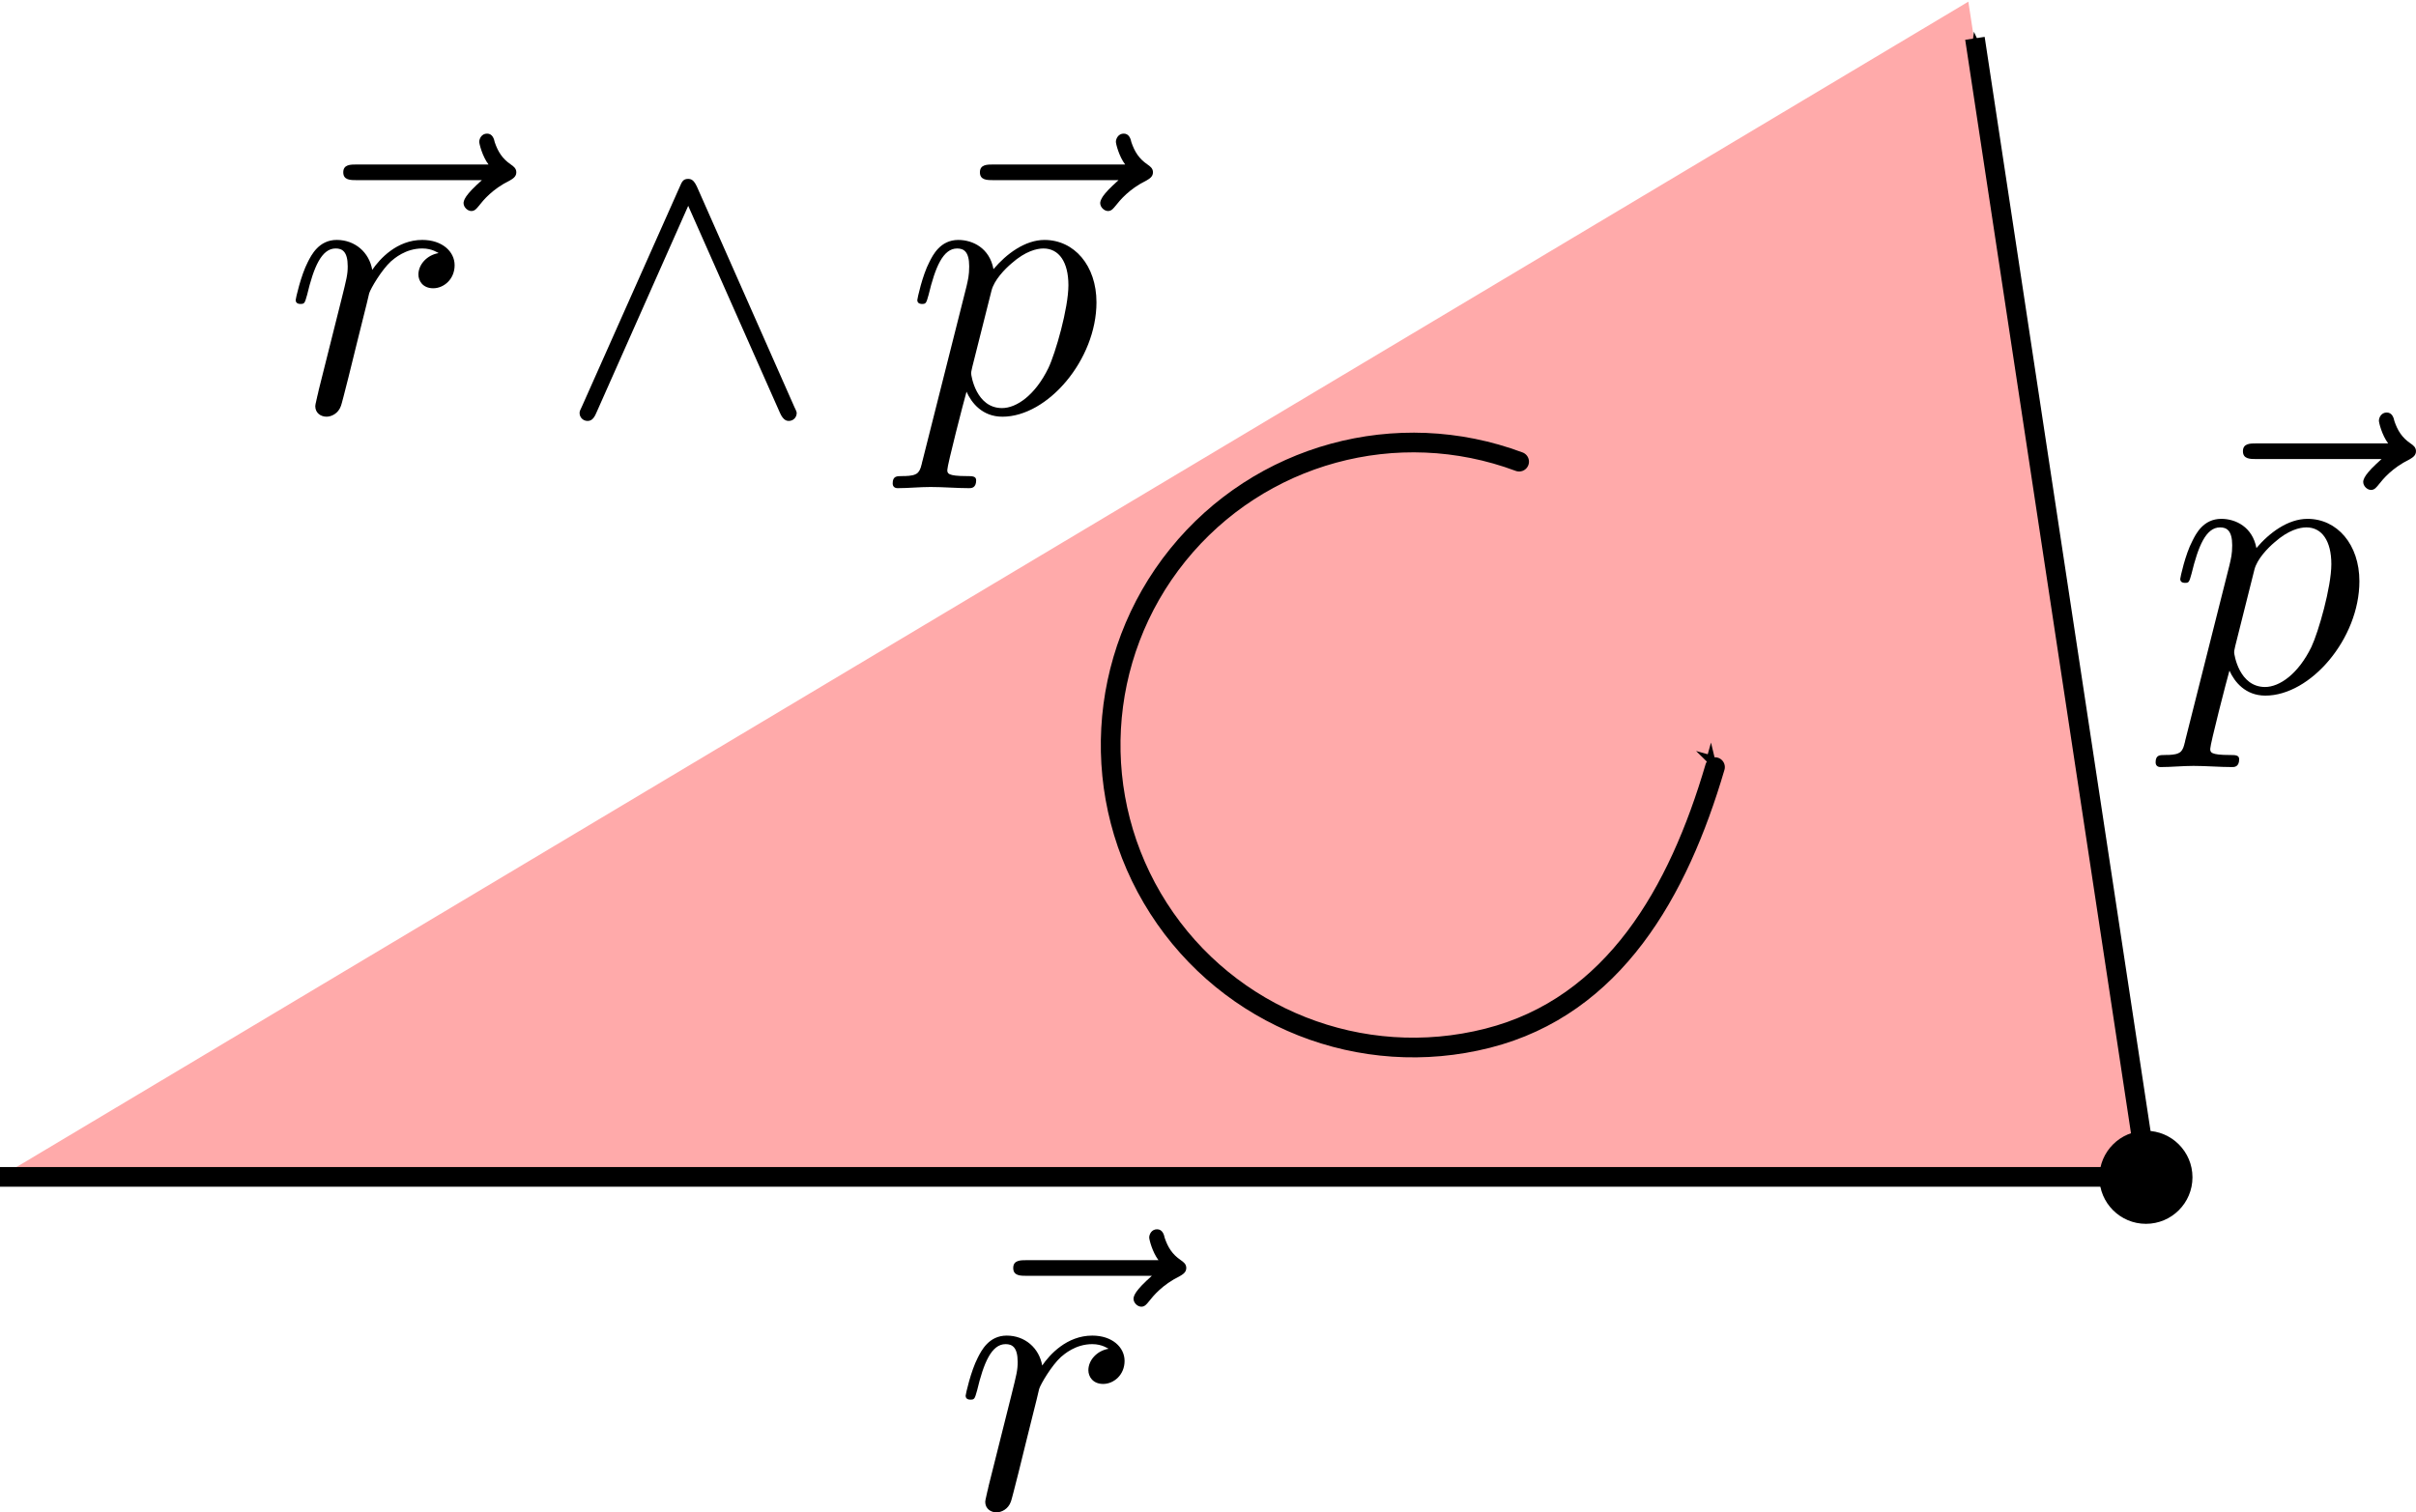 <svg height="43.429mm" viewBox="0 0 69.358 43.429" width="69.358mm" xmlns="http://www.w3.org/2000/svg" xmlns:xlink="http://www.w3.org/1999/xlink"><marker id="a" orient="auto" overflow="visible" refX="0" refY="0"><path d="m0 0 5-5-17.5 5 17.5 5z" fill-rule="evenodd" stroke="#000" stroke-width="1pt" transform="matrix(.4 0 0 .4 4 0)"/></marker><marker id="b" orient="auto" overflow="visible" refX="0" refY="0"><path d="m0 0 5-5-17.5 5 17.5 5z" fill-rule="evenodd" stroke="#000" stroke-width="1pt" transform="matrix(-.4 0 0 -.4 -4 0)"/></marker><marker id="c" orient="auto" overflow="visible" refX="0" refY="0"><path d="m0 0 5-5-17.5 5 17.5 5z" fill-rule="evenodd" stroke="#000" stroke-width="1pt" transform="matrix(-.4 0 0 -.4 -4 0)"/></marker><g transform="translate(-54.807 -115.605)"><path d="m54.807 149.4 61.657.035-5.15-33.782z" fill="#faa"/><path d="m54.807 149.4h60.665" fill="none" marker-end="url(#c)" stroke="#000" stroke-width=".565"/><path d="m116.464 149.436-4.961-32.73" fill="none" marker-end="url(#b)" stroke="#000" stroke-width=".565"/><g fill="#000" fill-rule="evenodd" stroke="none" stroke-miterlimit="10.433"><g transform="matrix(.225 0 0 -.225 -20.285 250.305)"><path d="m480.71 435.84-.07-.06-.07-.07-.08-.07-.08-.07-.08-.08-.09-.08-.09-.09-.1-.08-.09-.09-.1-.1-.19-.19-.2-.19-.19-.21-.09-.1-.09-.1-.09-.1-.08-.11-.08-.1-.08-.1-.07-.1-.06-.1-.06-.1-.06-.1-.04-.1-.04-.09-.03-.09-.02-.1-.02-.08v-.09c0-.5.5-1 1-1 .45 0 .7.36.95.66.59.75 1.73 2.14 3.94 3.23.34.21.84.46.84 1.05 0 .5-.34.75-.7 1-1.1.75-1.64 1.64-2.05 2.83-.09.45-.3 1.11-.98 1.11-.71 0-1-.66-1-1.05 0-.25.39-1.84 1.18-2.89h-16.78c-.84 0-1.75 0-1.75-1s.91-1 1.75-1z"/><path d="m459.91 409.14-.02-.07-.01-.08-.02-.07-.02-.08-.03-.16-.04-.16-.04-.16-.04-.16-.03-.16-.04-.16-.02-.08-.01-.07-.02-.07-.01-.07-.02-.07-.01-.07-.02-.06-.01-.06-.01-.06-.01-.05-.01-.05v-.04l-.01-.04v-.04l-.01-.03v-.02c0-.89.71-1.35 1.44-1.35.61 0 1.5.39 1.84 1.39.11.21 1.8 6.99 2 7.88.39 1.64 1.3 5.12 1.6 6.48.2.64 1.59 2.99 2.78 4.08.41.34 1.84 1.64 4 1.64 1.28 0 2.03-.59 2.08-.59-1.49-.25-2.58-1.46-2.58-2.74 0-.79.55-1.75 1.89-1.75s2.73 1.14 2.73 2.94c0 1.75-1.59 3.23-4.12 3.23-3.25 0-5.44-2.43-6.39-3.82-.39 2.23-2.19 3.82-4.53 3.82-2.28 0-3.24-1.93-3.69-2.82-.89-1.71-1.55-4.69-1.55-4.85 0-.5.5-.5.61-.5.5 0 .55.07.85 1.16.84 3.53 1.84 5.92 3.64 5.92.84 0 1.54-.39 1.54-2.28 0-1.05-.15-1.61-.79-4.19z"/></g><g transform="matrix(.225 0 0 -.225 14.558 226.851)"><path d="m482.75 435.84-.07-.06-.07-.07-.08-.07-.08-.07-.08-.08-.09-.08-.09-.09-.1-.08-.09-.09-.1-.1-.19-.19-.2-.19-.19-.21-.09-.1-.09-.1-.09-.1-.08-.11-.08-.1-.08-.1-.07-.1-.06-.1-.06-.1-.06-.1-.04-.1-.04-.09-.03-.09-.03-.1-.01-.08v-.09c0-.5.5-1 1-1 .45 0 .7.36.95.66.59.75 1.73 2.14 3.94 3.23.34.21.84.46.84 1.05 0 .5-.34.75-.7 1-1.1.75-1.64 1.64-2.05 2.83-.09.45-.3 1.11-.98 1.11-.71 0-1-.66-1-1.05 0-.25.39-1.84 1.18-2.89h-16.78c-.84 0-1.75 0-1.75-1s.91-1 1.75-1z"/><path d="m457.75 400.12-.04-.15-.03-.15-.03-.14-.04-.13-.03-.13-.03-.11-.04-.12-.03-.1-.04-.1-.04-.09-.05-.09-.04-.08-.05-.07-.05-.07-.06-.07-.06-.06-.07-.05-.08-.05-.08-.04-.08-.04-.1-.04-.1-.03-.11-.03-.11-.02-.13-.02-.07-.01-.06-.01-.08-.01-.07-.01h-.08l-.08-.01h-.08l-.08-.01h-.09-.09-.09-.1l-.1-.01h-.1c-.59 0-1.14 0-1.14-.93 0-.41.25-.61.64-.61 1.36 0 2.8.15 4.19.15 1.64 0 3.34-.15 4.94-.15.25 0 .89 0 .89 1 0 .54-.5.54-1.19.54-2.5 0-2.5.36-2.5.8 0 .61 2.09 8.72 2.45 9.97.64-1.44 2.04-3.19 4.58-3.19l-.04 1.1c-3.3 0-3.94 4.14-3.94 4.43 0 .1 0 .21.14.8l2.45 9.77c.35 1.34 1.69 2.73 2.58 3.48 1.75 1.55 3.2 1.89 4.05 1.89 1.98 0 3.18-1.73 3.18-4.69 0-2.93-1.64-8.65-2.54-10.56-1.69-3.48-4.08-5.12-5.92-5.12l.04-1.1c5.78 0 12 7.27 12 14.6 0 4.68-2.83 7.96-6.62 7.96-2.49 0-4.88-1.78-6.52-3.73-.5 2.69-2.64 3.73-4.48 3.73-2.3 0-3.25-1.93-3.69-2.82-.91-1.71-1.55-4.69-1.55-4.85 0-.5.5-.5.6-.5.5 0 .54.07.84 1.16.86 3.53 1.84 5.92 3.64 5.92.84 0 1.55-.39 1.55-2.28 0-1.16-.16-1.7-.35-2.55z"/></g><g transform="matrix(.225 0 0 -.225 -39.518 218.842)"><path d="m480.71 435.84-.07-.06-.07-.07-.08-.07-.08-.07-.08-.08-.09-.08-.09-.09-.1-.08-.09-.09-.1-.1-.19-.19-.2-.19-.19-.21-.09-.1-.09-.1-.09-.1-.08-.11-.08-.1-.08-.1-.07-.1-.06-.1-.06-.1-.06-.1-.04-.1-.04-.09-.03-.09-.02-.1-.02-.08v-.09c0-.5.5-1 1-1 .45 0 .7.36.95.66.59.75 1.73 2.14 3.94 3.23.34.21.84.46.84 1.05 0 .5-.34.75-.7 1-1.1.75-1.64 1.64-2.05 2.83-.09.45-.3 1.11-.98 1.11-.71 0-1-.66-1-1.05 0-.25.39-1.84 1.18-2.89h-16.78c-.84 0-1.75 0-1.75-1s.91-1 1.75-1z"/><path d="m459.91 409.14-.02-.07-.01-.08-.02-.07-.02-.08-.03-.16-.04-.16-.04-.16-.04-.16-.03-.16-.04-.16-.02-.08-.01-.07-.02-.07-.01-.07-.02-.07-.01-.07-.02-.06-.01-.06-.01-.06-.01-.05-.01-.05v-.04l-.01-.04v-.04l-.01-.03v-.02c0-.89.71-1.35 1.44-1.35.61 0 1.5.39 1.84 1.39.11.21 1.8 6.99 2 7.88.39 1.64 1.3 5.12 1.6 6.48.2.64 1.59 2.99 2.78 4.08.41.34 1.84 1.64 4 1.64 1.28 0 2.03-.59 2.08-.59-1.49-.25-2.58-1.46-2.58-2.74 0-.79.55-1.75 1.89-1.75s2.73 1.14 2.73 2.94c0 1.75-1.59 3.23-4.12 3.23-3.25 0-5.44-2.43-6.39-3.82-.39 2.23-2.19 3.82-4.53 3.82-2.28 0-3.24-1.93-3.69-2.82-.89-1.71-1.55-4.69-1.55-4.85 0-.5.5-.5.61-.5.5 0 .55.07.85 1.16.84 3.53 1.84 5.92 3.64 5.92.84 0 1.54-.39 1.54-2.28 0-1.05-.15-1.61-.79-4.19z"/><path d="m508.17 434.95-.04.08-.03.07-.04.07-.04.07-.03.06-.03.06-.04.06-.03.05-.04.05-.03.05-.04.04-.03.04-.03.04-.04.04-.03.03-.03.03-.04.03-.03.02-.04.03-.03.02-.04.02-.03.01-.04.02-.03.01-.04.01-.04.01-.04.01-.03.01h-.04-.04l-.04.01h-.04c-.66 0-.8-.36-1.1-1.05l-12.4-27.86c-.3-.64-.36-.73-.36-.98 0-.55.45-1 1-1 .34 0 .75.09 1.14 1.04l11.72 26.41 11.7-26.41c.45-1.04.95-1.04 1.14-1.04.56 0 1 .45 1 1 0 .09 0 .18-.3.79z"/><path d="m561.94 435.84-.07-.06-.07-.07-.08-.07-.08-.07-.08-.08-.09-.08-.09-.09-.09-.08-.1-.09-.1-.1-.19-.19-.2-.19-.19-.21-.09-.1-.09-.1-.09-.1-.08-.11-.08-.1-.08-.1-.07-.1-.06-.1-.06-.1-.05-.1-.05-.1-.04-.09-.03-.09-.02-.1-.02-.08v-.09c0-.5.5-1 1-1 .45 0 .7.36.95.66.6.75 1.73 2.14 3.94 3.23.34.21.84.46.84 1.05 0 .5-.34.75-.7 1-1.1.75-1.64 1.64-2.05 2.83-.09.45-.3 1.11-.98 1.11-.7 0-1-.66-1-1.05 0-.25.39-1.84 1.18-2.89h-16.78c-.84 0-1.75 0-1.75-1s.91-1 1.75-1z"/><path d="m536.95 400.12-.04-.15-.04-.15-.03-.14-.03-.13-.04-.13-.03-.11-.03-.12-.04-.1-.04-.1-.04-.09-.04-.09-.05-.08-.05-.07-.05-.07-.06-.07-.06-.06-.07-.05-.07-.05-.08-.04-.09-.04-.09-.04-.1-.03-.11-.03-.12-.02-.12-.02-.07-.01-.07-.01-.07-.01-.07-.01h-.08l-.08-.01h-.08l-.09-.01h-.08-.09-.1-.09l-.1-.01h-.1c-.6 0-1.14 0-1.14-.93 0-.41.25-.61.64-.61 1.36 0 2.79.15 4.19.15 1.64 0 3.34-.15 4.93-.15.25 0 .89 0 .89 1 0 .54-.5.54-1.18.54-2.5 0-2.5.36-2.5.8 0 .61 2.09 8.72 2.45 9.97.64-1.44 2.03-3.19 4.58-3.19l-.05 1.1c-3.3 0-3.94 4.14-3.94 4.43 0 .1 0 .21.14.8l2.46 9.77c.34 1.34 1.68 2.73 2.57 3.48 1.75 1.55 3.21 1.89 4.05 1.89 1.99 0 3.19-1.73 3.19-4.69 0-2.93-1.64-8.65-2.55-10.56-1.69-3.48-4.08-5.12-5.92-5.12l.05-1.1c5.78 0 12 7.27 12 14.6 0 4.68-2.83 7.96-6.63 7.96-2.48 0-4.87-1.78-6.51-3.73-.5 2.69-2.64 3.73-4.49 3.73-2.29 0-3.25-1.93-3.69-2.82-.9-1.71-1.54-4.69-1.54-4.85 0-.5.5-.5.59-.5.5 0 .55.07.85 1.16.85 3.53 1.84 5.92 3.64 5.92.84 0 1.54-.39 1.54-2.28 0-1.16-.15-1.7-.34-2.55z"/></g></g><path d="m104.041 137.633c-1.053 3.588-2.902 6.865-6.527 7.785s-7.431-.584-9.449-3.732-1.795-7.234.554-10.144 6.296-3.989 9.799-2.68" fill="none" marker-start="url(#a)" stroke="#000" stroke-linecap="round" stroke-width=".565"/><circle cx="116.412" cy="149.412" r="1.336"/></g></svg>